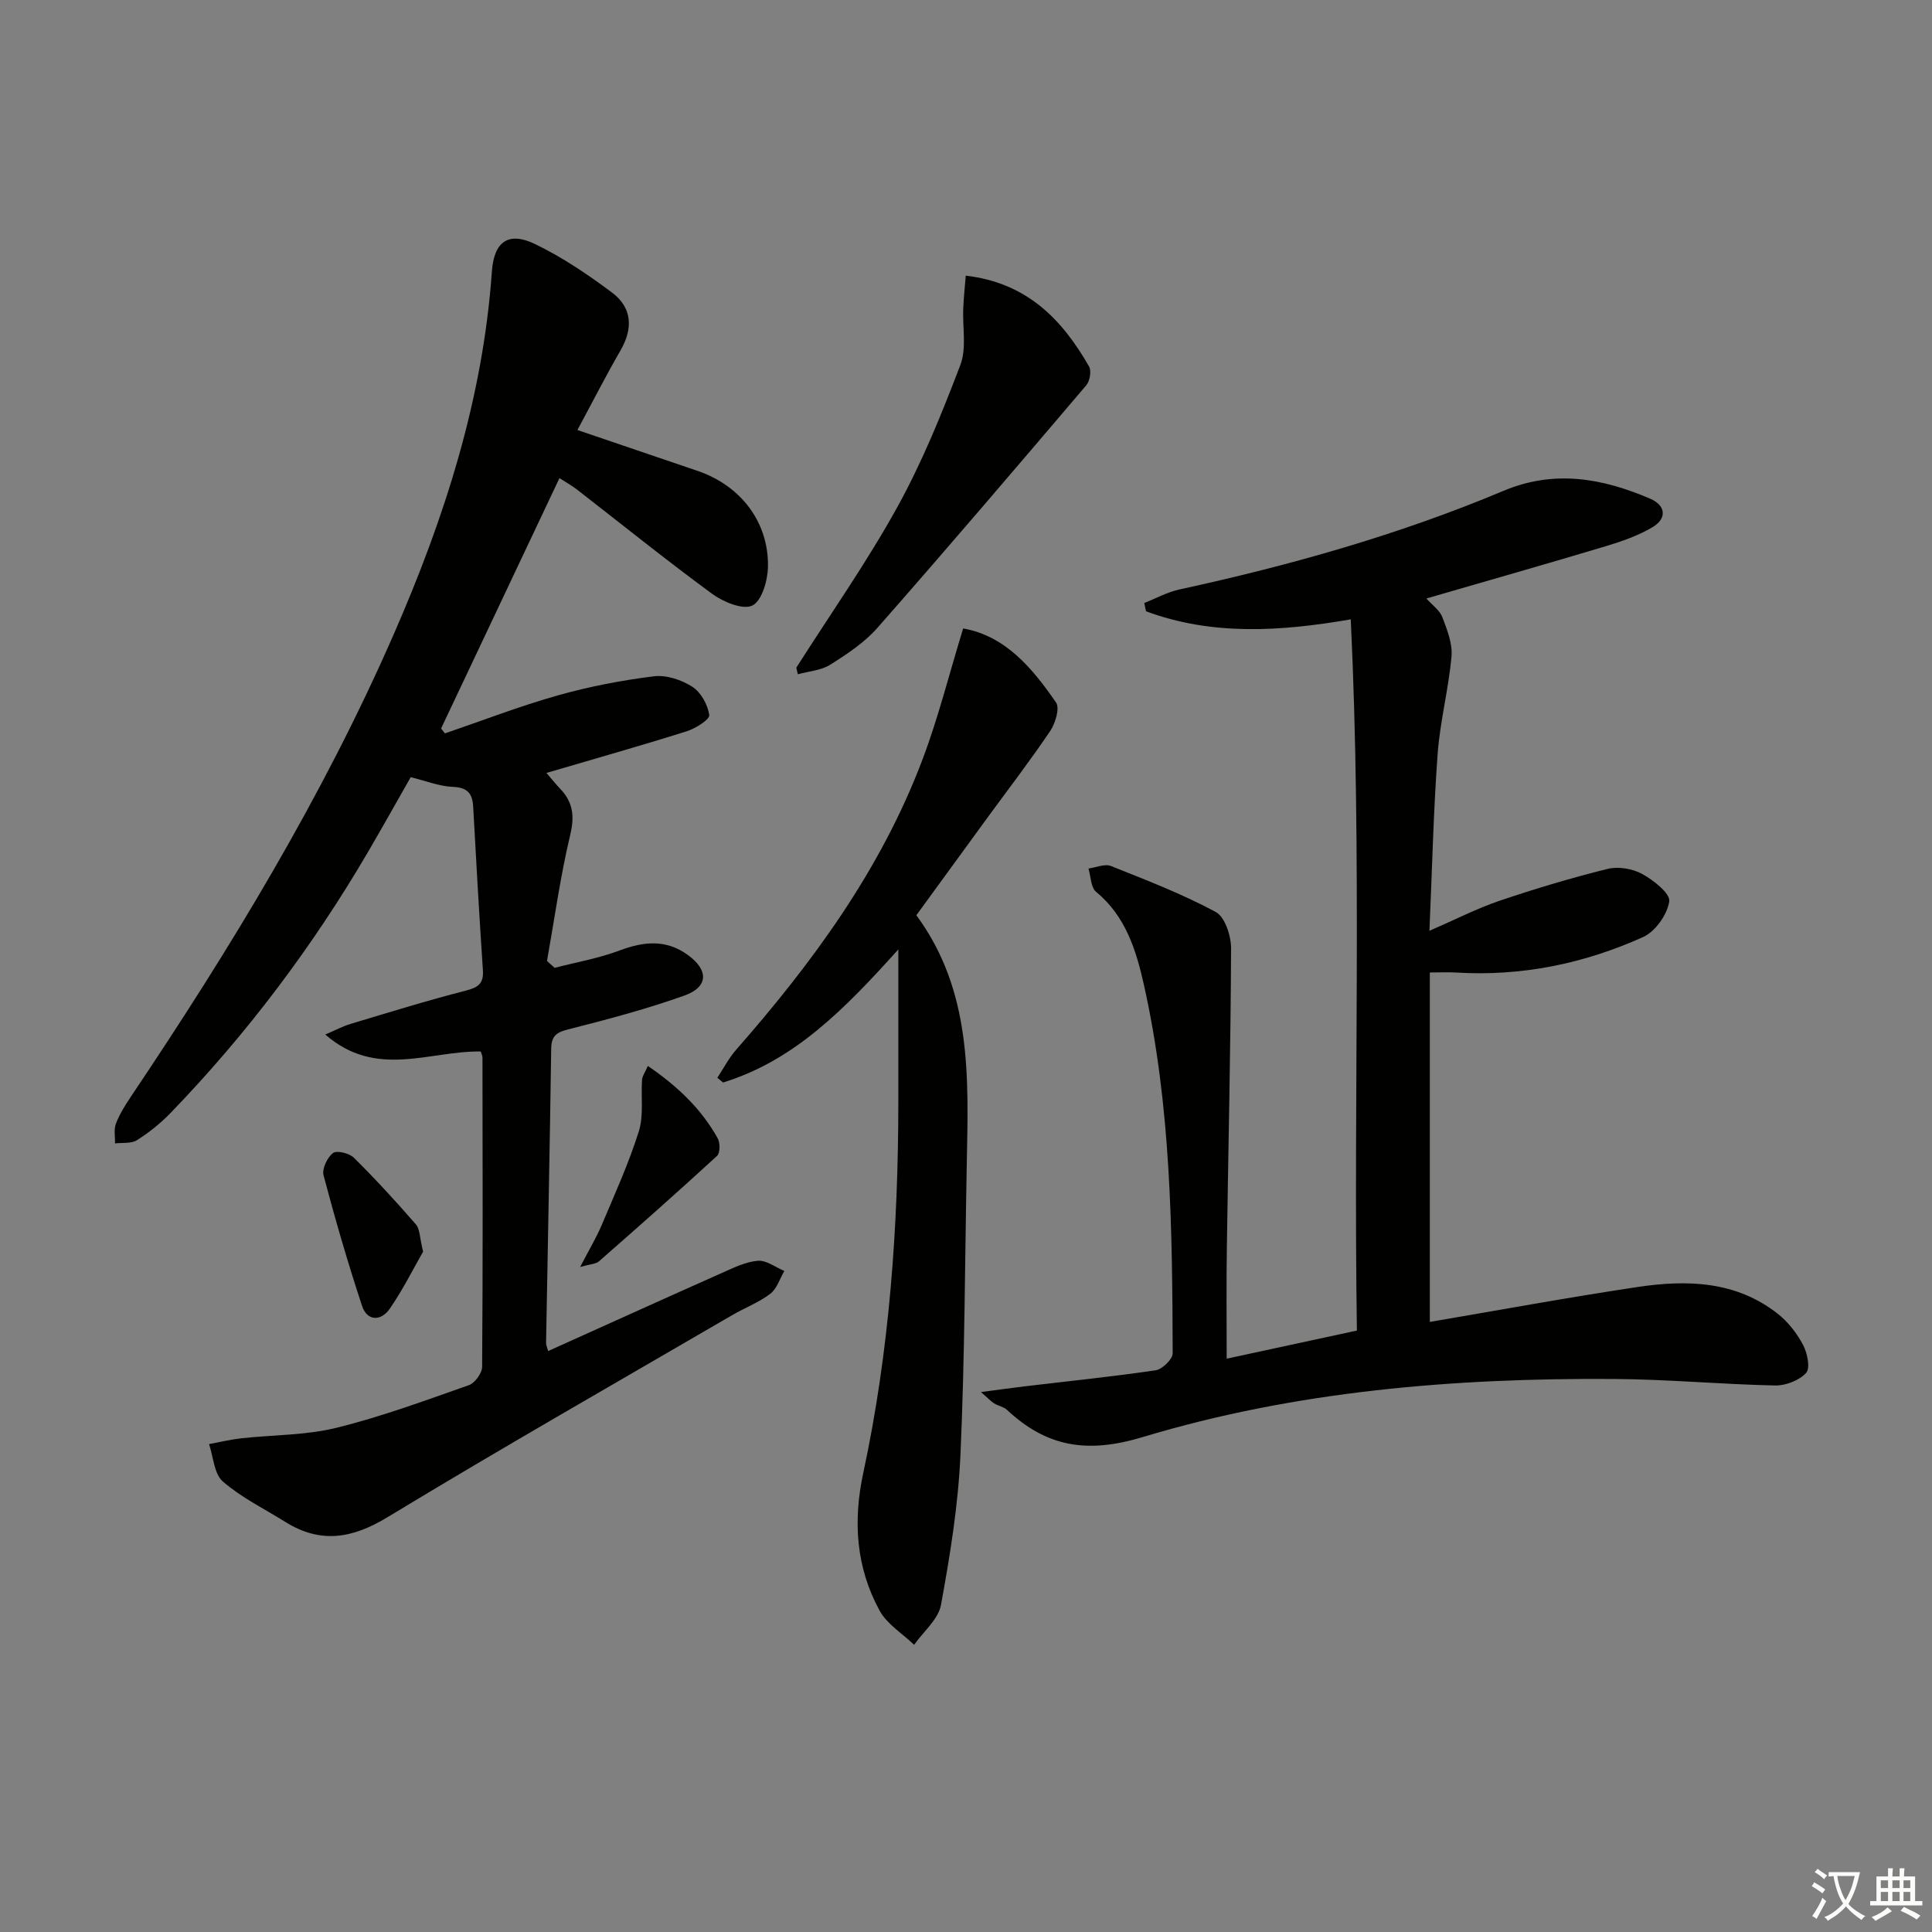 <svg enable-background="new 0 0 400 400" viewBox="0 0 400 400" xmlns="http://www.w3.org/2000/svg"><rect x="0" y="0" width="400" height="400" fill="#808080" stroke="none"/><path d="m377.9 391.2c-.2.3-.4.5-.6.8-.7-.6-1.4-1-2.2-1.5.2-.3.4-.5.5-.8.6.4 1.4.8 2.3 1.5zm-1.8 6.1c-.2-.2-.5-.4-.9-.6.4-.6.8-1.2 1.2-1.9s.7-1.3.9-1.9c.3.3.5.5.8.7-.7 1.3-1.4 2.6-2 3.7zm2.2-9c-.3.3-.5.5-.6.8-.6-.6-1.3-1.1-2-1.5.3-.3.5-.5.6-.7.6.5 1.3.9 2 1.4zm.3.2v-.9h2 4.5c-.3 1.3-.6 2.5-1 3.6s-.9 2.1-1.4 3c.4.5 1 1 1.6 1.4s1.2.8 1.9 1.1c-.3.2-.5.4-.8.8-.4-.3-1-.7-1.6-1.2s-1.2-1.1-1.6-1.6c-.5.6-1.1 1.1-1.7 1.6s-1.4.9-2.1 1.4c-.1-.3-.3-.5-.7-.8.6-.2 1.2-.5 1.9-1s1.4-1.1 2-1.8c-.5-.8-.9-1.6-1.2-2.5s-.6-2-.8-3.2c-.4.1-.7.1-1 .1zm2.5 2.7c.3 1 .7 1.7 1 2.2.3-.5.6-1.1 1-2s.6-1.9.9-3h-3.2-.4c.1.9.3 1.8.7 2.8z" fill="#fbfcfa"/><path d="m396.5 388.5v1.5 3.6h1.5v.9c-.4 0-1 0-1.7 0h-7.9c-.5 0-.9 0-1.2 0v-.9h1.3v-3.5c0-.7 0-1.2 0-1.6h2.4c0-.8 0-1.4 0-1.7h1c0 .3-.1.8-.1 1.7h1.5c0-.8 0-1.4 0-1.7h1c0 .3-.1.9-.1 1.7zm-8.2 9.2c-.2-.3-.5-.5-.8-.8.8-.3 1.4-.6 1.9-.9s1-.7 1.4-1.1c.3.3.6.5.9.8-1.6 1-2.8 1.6-3.4 2zm2.6-6.8v-1.6h-1.5v1.6zm0 2.7v-1.9h-1.5v1.9zm2.4-2.7v-1.6h-1.5v1.6zm0 2.7v-1.9h-1.5v1.9zm.2 2 .7-.8c.4.2.9.5 1.6.8s1.3.7 1.8 1c-.3.3-.5.6-.8.8-.4-.3-1.5-1-3.3-1.8zm2-4.7v-1.6h-1.4v1.6zm0 2.7v-1.9h-1.4v1.9z" fill="#fbfcfa"/><g fill="#010100"><path d="m113.49 279.72c12.09-5.44 24-10.85 35.95-16.16 2.41-1.07 4.92-2.32 7.46-2.53 1.76-.15 3.66 1.35 5.49 2.11-.95 1.61-1.54 3.68-2.92 4.73-2.35 1.79-5.24 2.88-7.82 4.38-23.85 13.89-47.83 27.57-71.42 41.87-7.33 4.45-13.89 5.52-21.17.97-4.36-2.72-9.08-5.03-12.91-8.35-1.83-1.58-1.97-5.11-2.87-7.76 2.21-.4 4.4-.94 6.63-1.19 6.57-.73 13.34-.61 19.7-2.17 9.32-2.29 18.39-5.65 27.47-8.84 1.24-.44 2.73-2.48 2.74-3.79.16-21.32.1-42.65.07-63.98 0-.47-.25-.94-.36-1.31-10.58-.17-21.64 5.7-32.18-3.51 2.1-.9 3.6-1.71 5.2-2.19 7.94-2.38 15.87-4.85 23.89-6.9 2.57-.66 3.72-1.47 3.54-4.21-.75-11.27-1.4-22.54-2.01-33.82-.15-2.83-1.2-4.04-4.25-4.16-2.74-.11-5.45-1.21-8.69-2-2.81 4.93-5.78 10.25-8.86 15.52-11.48 19.61-25.07 37.66-40.86 54-2.06 2.13-4.44 4.04-6.95 5.63-1.18.75-3.01.48-4.55.67.04-1.38-.28-2.91.2-4.12.77-1.99 1.94-3.85 3.14-5.64 20.52-30.54 39.61-61.9 54.39-95.7 10.49-24 18.45-48.71 20.3-75.07.44-6.19 3.43-8.34 8.96-5.66 5.62 2.72 10.9 6.28 15.91 10.03 4.17 3.13 4.41 7.41 1.75 12-2.98 5.15-5.68 10.46-8.91 16.46 8.69 2.95 16.8 5.7 24.9 8.47 8.88 3.04 14.69 10.53 14.55 19.79-.04 2.84-1.24 7.08-3.22 8.07-1.93.97-6.02-.72-8.32-2.4-9.52-6.98-18.72-14.4-28.05-21.64-1.02-.79-2.16-1.41-3.58-2.33-8.28 17.51-16.4 34.67-24.51 51.84.27.34.53.67.8 1.01 7.78-2.66 15.47-5.64 23.38-7.87 6.49-1.83 13.19-3.12 19.88-3.95 2.57-.32 5.72.73 7.96 2.17 1.78 1.14 3.21 3.73 3.5 5.85.13.93-2.85 2.79-4.68 3.37-9.47 2.98-19.03 5.68-29.03 8.62 1.16 1.34 1.94 2.32 2.81 3.23 2.64 2.75 3.07 5.58 2.14 9.49-2.06 8.63-3.27 17.46-4.83 26.21.53.47 1.05.94 1.58 1.42 4.49-1.16 9.12-1.97 13.44-3.59 5-1.88 9.62-2.35 14.13.92 4.35 3.14 4.28 6.64-.7 8.41-7.6 2.71-15.43 4.81-23.26 6.8-2.53.64-4.28.96-4.32 4.15-.28 20.3-.71 40.61-1.06 60.91-.03.45.2.9.43 1.74z"/><path d="m253.97 281.3c9.29-2.01 17.85-3.85 26.96-5.82-.73-49.03 1.09-97.93-1.27-147.25-14.75 2.55-28.78 3.38-42.39-1.67-.12-.57-.24-1.15-.36-1.72 2.43-.95 4.77-2.26 7.29-2.8 22.91-4.98 45.43-11.32 67.06-20.41 10.54-4.43 20.48-2.63 30.37 1.61 3.29 1.41 3.55 4.12.46 5.94-2.95 1.73-6.29 2.9-9.58 3.89-12.2 3.66-24.45 7.14-37.19 10.84 1.29 1.45 2.78 2.47 3.3 3.86.98 2.6 2.13 5.47 1.9 8.11-.6 6.76-2.37 13.42-2.87 20.17-.87 11.88-1.14 23.8-1.7 36.66 5.47-2.37 9.87-4.64 14.5-6.21 7.36-2.49 14.83-4.73 22.37-6.6 2.21-.55 5.16-.06 7.17 1.04 2.35 1.29 5.86 4.05 5.61 5.69-.41 2.73-2.88 6.23-5.4 7.37-12.27 5.53-25.24 8.19-38.8 7.35-1.47-.09-2.96-.01-5.37-.01v72.35c14-2.38 28.47-5.05 43.02-7.23 10.2-1.53 20.35-1.27 29 5.53 2.14 1.68 3.97 4.04 5.25 6.45.89 1.67 1.54 4.81.64 5.8-1.43 1.57-4.25 2.66-6.45 2.61-11.13-.24-22.25-1.28-33.38-1.35-33.01-.21-65.87 2.48-97.52 12.03-11.56 3.49-19.89 2.04-28.13-5.65-.69-.64-1.8-.81-2.64-1.33-.65-.4-1.18-1-2.72-2.34 3.69-.48 6.36-.86 9.03-1.18 9.05-1.08 18.13-2 27.15-3.33 1.36-.2 3.51-2.3 3.51-3.51-.08-25.61-.33-51.24-5.98-76.4-1.6-7.13-3.79-14.13-9.88-19.15-1.1-.91-1.08-3.18-1.57-4.82 1.56-.21 3.37-1.03 4.65-.52 7.34 2.92 14.76 5.78 21.69 9.51 1.91 1.03 3.19 4.95 3.18 7.54-.08 20.58-.57 41.16-.87 61.74-.12 7.45-.04 14.94-.04 23.21z"/><path d="m199.41 130.11c8.78 1.56 14.31 8.21 19.23 15.33.81 1.18-.13 4.31-1.21 5.91-4.18 6.19-8.74 12.13-13.15 18.16-4.8 6.57-9.58 13.15-14.56 19.98 11.53 15.65 10.79 33.57 10.44 51.41-.39 20.12-.41 40.26-1.31 60.37-.47 10.39-2.15 20.76-4.03 31.01-.55 2.99-3.64 5.52-5.56 8.26-2.43-2.34-5.62-4.27-7.16-7.1-4.87-8.93-5.52-18.51-3.37-28.48 5.43-25.27 7.24-50.92 7.26-76.72.01-10.08 0-20.15 0-31.67-11.01 12.23-21.45 22.98-36.29 27.55-.39-.33-.79-.65-1.18-.98 1.28-1.94 2.36-4.05 3.87-5.78 15.88-18.09 30-37.34 38.58-60.06 3.27-8.62 5.51-17.63 8.44-27.19z"/><path d="m164.87 138.23c7.02-11.04 14.58-21.79 20.9-33.22 5.18-9.37 9.24-19.42 13.06-29.45 1.33-3.49.42-7.82.6-11.77.1-2.19.33-4.37.52-6.72 12.73 1.49 19.97 9.11 25.53 18.81.53.92.16 3.02-.59 3.9-14.31 16.82-28.64 33.62-43.22 50.2-2.69 3.06-6.29 5.44-9.78 7.64-1.9 1.2-4.45 1.35-6.71 1.98-.11-.46-.21-.91-.31-1.37z"/><path d="m120.11 262.32c1.86-3.58 3.35-6.06 4.47-8.7 2.71-6.41 5.6-12.77 7.68-19.38 1.04-3.3.42-7.12.67-10.69.05-.75.59-1.46 1.2-2.86 6.08 4.16 11.04 8.83 14.46 14.98.52.94.52 3.04-.13 3.64-8.05 7.4-16.25 14.65-24.48 21.86-.63.53-1.72.53-3.87 1.15z"/><path d="m87.6 259.14c-1.98 3.45-4.16 7.84-6.92 11.84-1.76 2.55-4.66 2.63-5.72-.61-2.95-8.92-5.57-17.95-7.97-27.03-.36-1.34.76-3.68 1.94-4.61.77-.6 3.38.02 4.32.95 4.47 4.42 8.73 9.06 12.85 13.81.86.99.78 2.79 1.5 5.65z"/></g></svg>